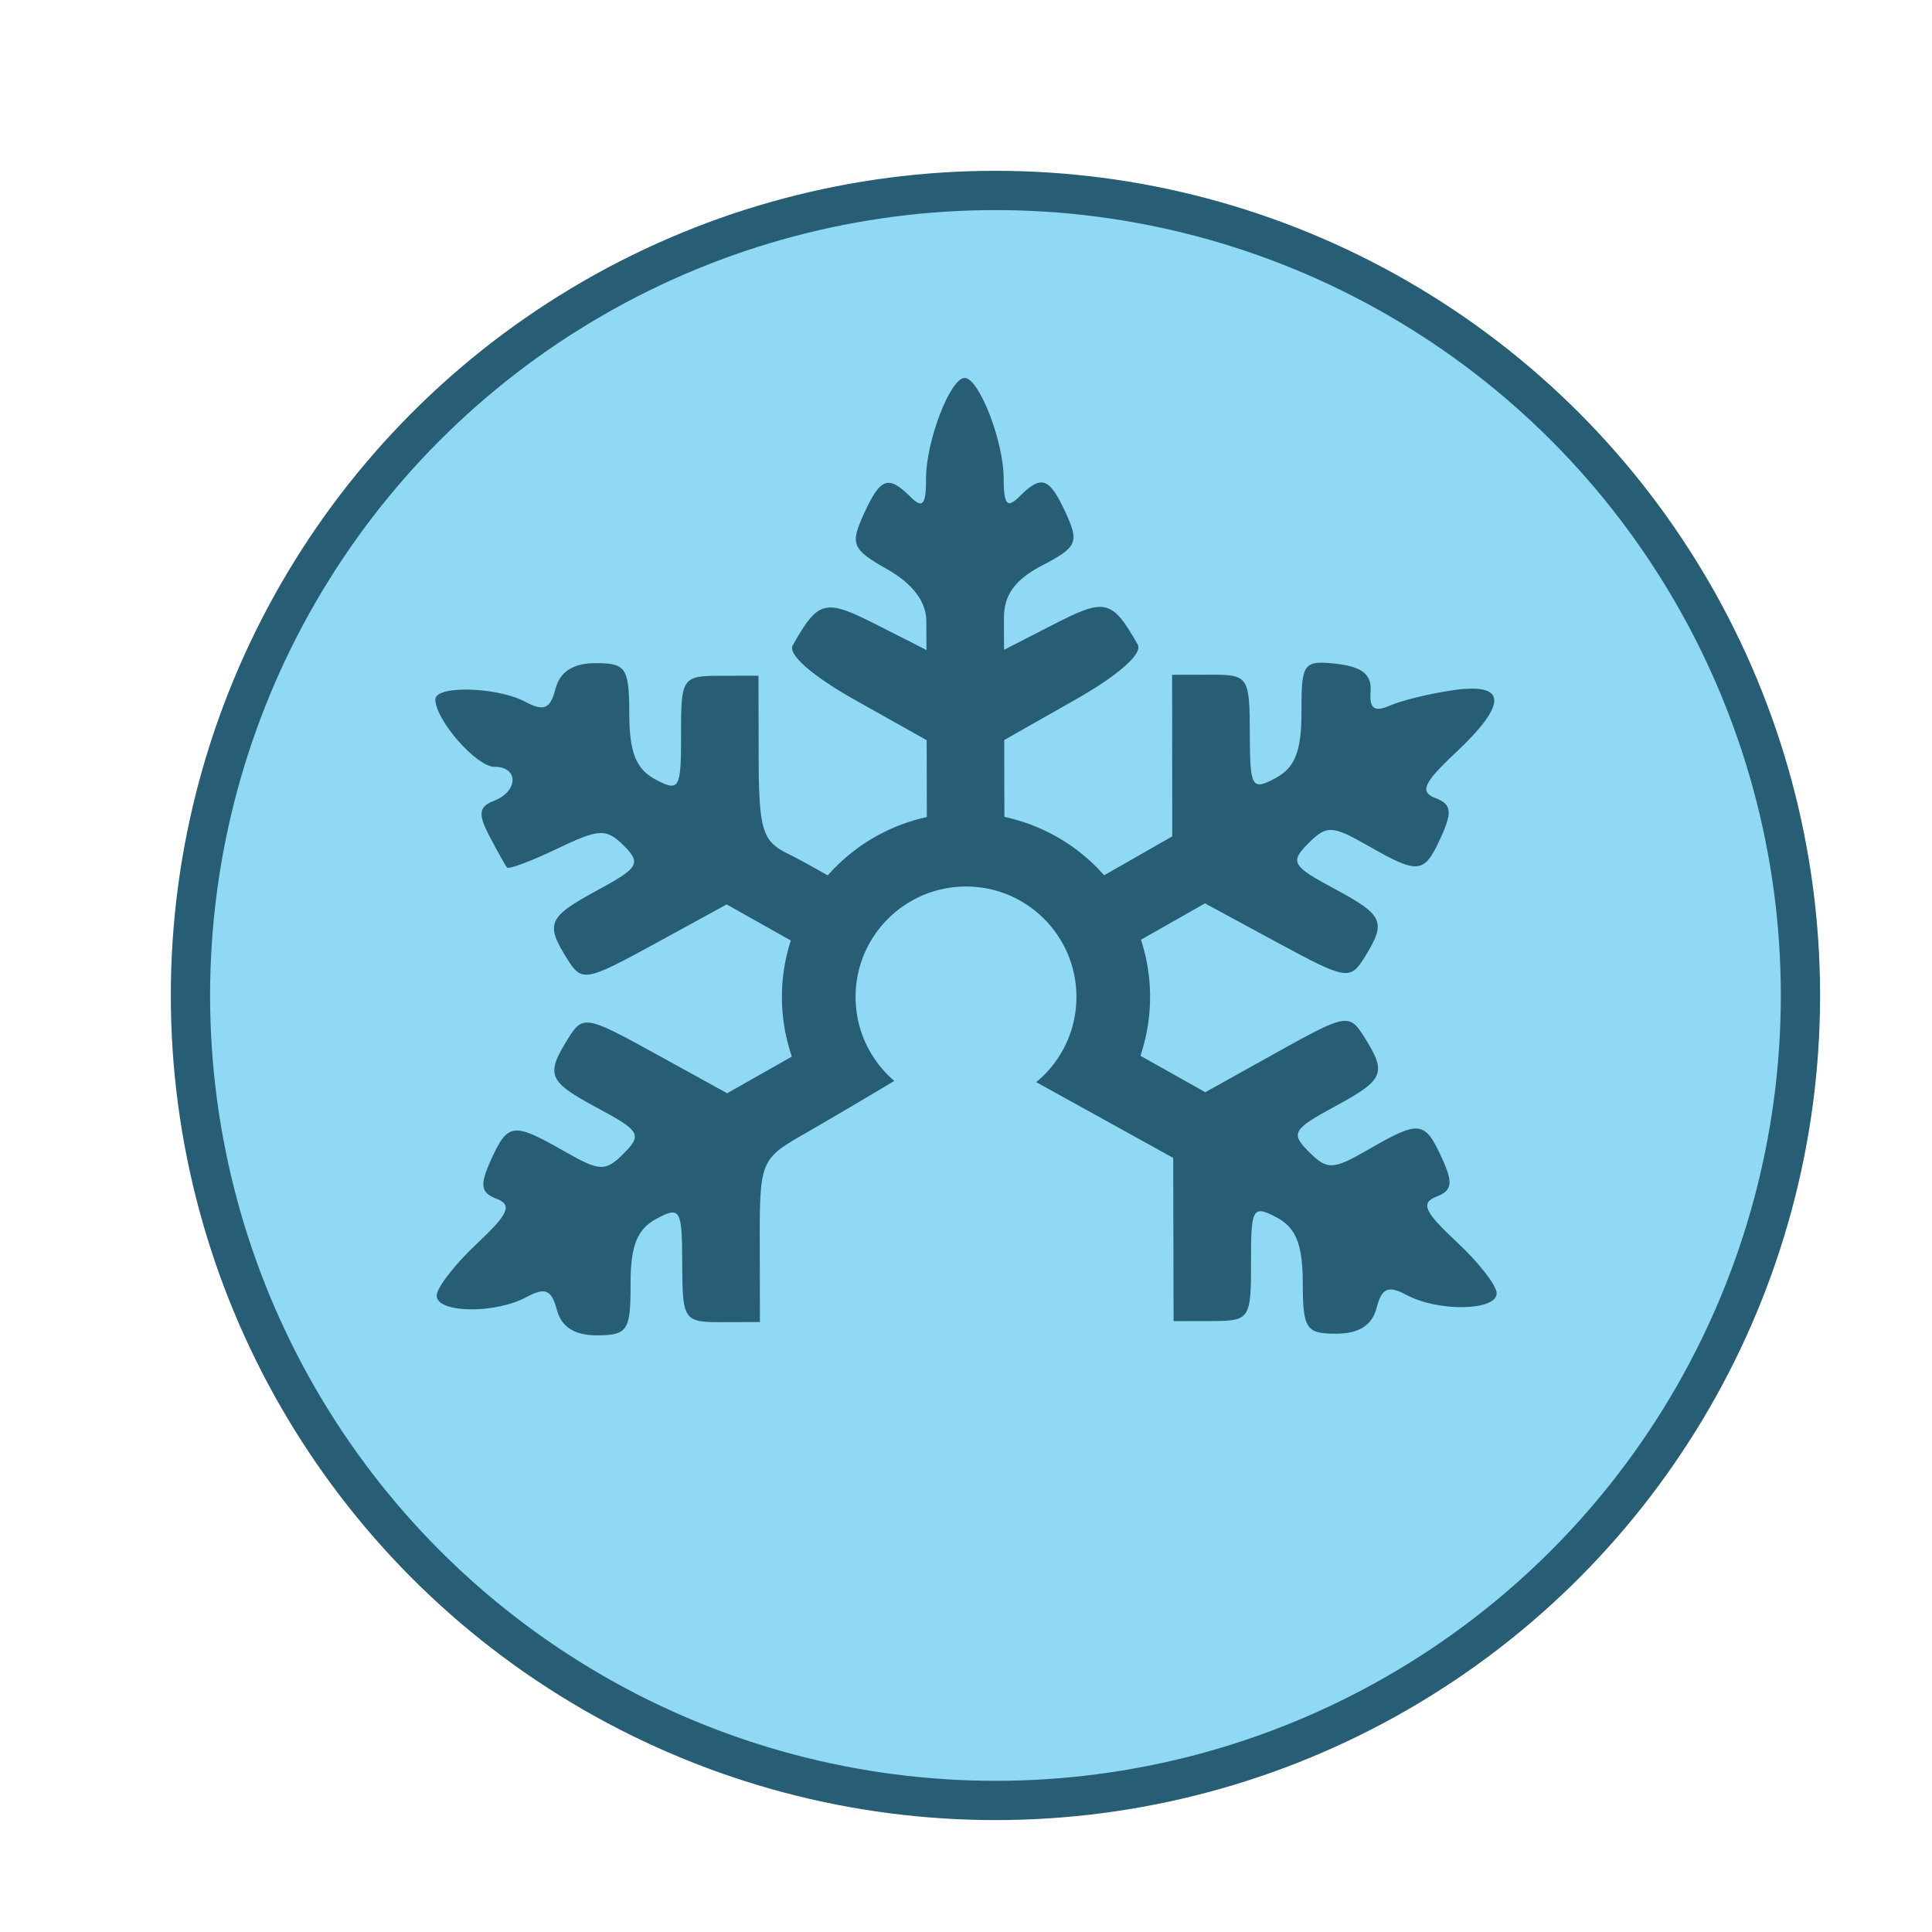 <?xml version="1.0" encoding="UTF-8" standalone="no"?>
<!-- Created with Inkscape (http://www.inkscape.org/) -->

<svg
   xmlns:dc="http://purl.org/dc/elements/1.1/"
   xmlns:cc="http://creativecommons.org/ns#"
   xmlns:rdf="http://www.w3.org/1999/02/22-rdf-syntax-ns#"
   xmlns:svg="http://www.w3.org/2000/svg"
   xmlns="http://www.w3.org/2000/svg"
   xmlns:sodipodi="http://sodipodi.sourceforge.net/DTD/sodipodi-0.dtd"
   xmlns:inkscape="http://www.inkscape.org/namespaces/inkscape"
   width="111.079mm"
   height="111.079mm"
   viewBox="0 0 393.588 393.588"
   id="svg8825"
   version="1.1"
   inkscape:version="0.91 r13725"
   sodipodi:docname="icestudio-logo.svg"
   inkscape:export-filename="/home/jesus/code/icestudio/app/resources/images/icestudio-logo.png"
   inkscape:export-xdpi="26"
   inkscape:export-ydpi="26">
  <defs
     id="defs8827">
    <filter
       style="color-interpolation-filters:sRGB"
       inkscape:label="Drop Shadow"
       id="filter4188">
      <feFlood
         flood-opacity="0.498"
         flood-color="rgb(0,0,0)"
         result="flood"
         id="feFlood4190" />
      <feComposite
         in="flood"
         in2="SourceGraphic"
         operator="in"
         result="composite1"
         id="feComposite4192" />
      <feGaussianBlur
         in="composite1"
         stdDeviation="3"
         result="blur"
         id="feGaussianBlur4194" />
      <feOffset
         dx="6"
         dy="6"
         result="offset"
         id="feOffset4196" />
      <feComposite
         in="SourceGraphic"
         in2="offset"
         operator="over"
         result="composite2"
         id="feComposite4198" />
    </filter>
  </defs>
  <sodipodi:namedview
     id="base"
     pagecolor="#ffffff"
     bordercolor="#666666"
     borderopacity="1.0"
     inkscape:pageopacity="0.0"
     inkscape:pageshadow="2"
     inkscape:zoom="1.4"
     inkscape:cx="75.493896"
     inkscape:cy="166.3438"
     inkscape:document-units="px"
     inkscape:current-layer="g8802"
     showgrid="false"
     fit-margin-top="0"
     fit-margin-left="0"
     fit-margin-right="0"
     fit-margin-bottom="0"
     inkscape:window-width="1920"
     inkscape:window-height="1016"
     inkscape:window-x="0"
     inkscape:window-y="27"
     inkscape:window-maximized="1" />
  <g
     inkscape:label="Layer 1"
     inkscape:groupmode="layer"
     id="layer1"
     transform="translate(-14.634,-281.282)">
    <g
       transform="translate(162.815,-5070.614)"
       id="g8802">
      <circle
         style="opacity:1;fill:#8fd9f4;fill-opacity:1;stroke:#275d75;stroke-width:8;stroke-linecap:round;stroke-linejoin:round;stroke-miterlimit:4;stroke-dasharray:none;stroke-dashoffset:0;stroke-opacity:1;filter:url(#filter4188)"
         id="path4317-7-3-6-8-5-5-9-1"
         r="163.995"
         cy="5548.69"
         cx="48.614" />
      <g
         transform="matrix(1,0,0,1,51.046,-3.698)"
         id="g8707">
        <path
           style="fill:#275d75;fill-opacity:1"
           d="m -10.3,5571.747 -8.547,5.133 c -4.701,2.823 -12.394,7.34 -17.095,10.038 -8.219,4.716 -8.546,5.54 -8.511,21.454 l 0.037,16.55 -7.9,0.018 c -7.617,0.017 -7.901,-0.411 -7.927,-11.926 -0.025,-11.127 -0.386,-11.75 -5.287,-9.113 -3.903,2.1 -5.255,5.526 -5.237,13.272 0.021,9.482 -0.604,10.443 -6.807,10.457 -4.588,0.01 -7.281,-1.692 -8.202,-5.186 -1.086,-4.115 -2.374,-4.662 -6.17,-2.62 -6.478,3.486 -18.309,3.303 -18.317,-0.282 -0.003,-1.591 3.658,-6.332 8.137,-10.535 6.5,-6.099 7.325,-7.953 4.087,-9.187 -3.276,-1.249 -3.501,-2.772 -1.172,-7.915 3.443,-7.601 4.513,-7.729 14.913,-1.791 7.303,4.17 8.409,4.21 12.162,0.44 3.753,-3.77 3.28,-4.601 -5.197,-9.142 -10.253,-5.492 -10.808,-6.765 -6.194,-14.19 3.031,-4.878 3.651,-4.773 17.791,3.019 l 14.65,8.073 15.115,-8.575 c 8.313,-4.716 15.113,-9.534 15.11,-10.705 -0.003,-1.172 -6.827,-5.969 -15.166,-10.66 l -15.161,-8.529 -14.685,8.034 c -14.033,7.677 -14.822,7.816 -17.769,3.12 -4.561,-7.267 -3.986,-8.572 6.21,-14.092 8.317,-4.502 8.878,-5.46 5.299,-9.023 -3.58,-3.564 -5.021,-3.499 -13.589,0.61 -5.272,2.528 -9.871,4.25 -10.221,3.827 -0.35,-0.423 -1.965,-3.315 -3.59,-6.425 -2.35,-4.498 -2.157,-5.964 0.944,-7.162 5.001,-1.932 5.063,-6.941 0.086,-6.929 -3.664,0.01 -12.021,-9.527 -12.03,-13.727 -0.006,-2.902 12.583,-2.57 18.318,0.482 3.805,2.026 5.09,1.473 6.158,-2.647 0.906,-3.497 3.591,-5.212 8.179,-5.222 6.203,-0.013 6.833,0.944 6.854,10.426 0.017,7.746 1.384,11.166 5.296,13.248 4.913,2.615 5.271,1.991 5.247,-9.136 -0.026,-11.514 0.257,-11.944 7.874,-11.961 l 7.9,-0.018 0.037,16.695 c 0.033,14.7 0.746,17.039 5.969,19.577 3.262,1.585 10.975,5.973 17.139,9.751 l 11.207,6.869 -0.044,-19.878 -0.044,-19.878 -14.502,-8.142 c -8.841,-4.964 -13.831,-9.331 -12.782,-11.186 5.206,-9.213 6.539,-9.549 16.956,-4.263 l 10.288,5.22 -0.034,-5.979 c -0.029,-3.875 -2.807,-7.551 -7.923,-10.447 -7.19,-4.07 -7.622,-5.067 -4.852,-11.181 3.41,-7.529 5.002,-8.122 9.576,-3.567 2.463,2.452 3.164,1.6 3.152,-3.833 -0.017,-7.532 4.938,-20.413 7.855,-20.419 2.917,-0.01 7.929,12.852 7.946,20.384 0.012,5.434 0.716,6.282 3.169,3.819 4.538,-4.559 6.148,-3.988 9.521,3.371 2.717,5.928 2.262,6.93 -4.821,10.612 -5.503,2.861 -7.816,6.013 -7.806,10.636 l 0.015,6.57 10.264,-5.265 c 10.394,-5.332 11.728,-5.003 16.975,4.188 1.057,1.851 -3.914,6.24 -12.732,11.243 l -14.466,8.206 0.043,19.57 0.043,19.57 17.072,-9.755 17.072,-9.755 -0.013,-16.459 -0.013,-16.459 7.9,-0.018 c 7.617,-0.017 7.901,0.411 7.927,11.925 0.025,11.127 0.386,11.75 5.287,9.113 3.925,-2.112 5.255,-5.526 5.237,-13.447 -0.022,-10.027 0.378,-10.571 7.22,-9.799 5.13,0.579 7.132,2.215 6.859,5.608 -0.283,3.52 0.766,4.284 3.957,2.882 2.388,-1.05 8.192,-2.459 12.898,-3.131 10.988,-1.57 11.132,2.737 0.426,12.782 -6.5,6.099 -7.325,7.953 -4.087,9.188 3.276,1.249 3.501,2.771 1.172,7.915 -3.443,7.6 -4.513,7.729 -14.913,1.79 -7.303,-4.17 -8.409,-4.21 -12.162,-0.44 -3.753,3.77 -3.28,4.601 5.197,9.142 10.221,5.475 10.801,6.776 6.272,14.064 -2.926,4.71 -3.715,4.574 -17.783,-3.041 l -14.72,-7.968 -15.123,8.596 c -8.317,4.728 -15.12,9.555 -15.117,10.727 0.003,1.172 6.824,5.959 15.158,10.638 l 15.153,8.508 14.614,-8.138 c 14.106,-7.855 14.724,-7.963 17.777,-3.098 4.647,7.405 4.098,8.68 -6.131,14.218 -8.457,4.579 -8.926,5.412 -5.156,9.165 3.77,3.753 4.876,3.708 12.16,-0.494 10.374,-5.984 11.444,-5.861 14.921,1.724 2.353,5.133 2.134,6.657 -1.136,7.92 -3.232,1.249 -2.4,3.099 4.128,9.169 4.498,4.183 8.18,8.907 8.184,10.499 0.008,3.586 -11.822,3.821 -18.316,0.364 -3.805,-2.025 -5.09,-1.473 -6.158,2.647 -0.906,3.498 -3.591,5.212 -8.179,5.222 -6.203,0.013 -6.832,-0.944 -6.853,-10.426 -0.017,-7.746 -1.384,-11.166 -5.296,-13.248 -4.913,-2.615 -5.271,-1.991 -5.247,9.136 0.025,11.514 -0.257,11.944 -7.874,11.961 l -7.9,0.018 -0.037,-16.628 -0.037,-16.627 -34.277,-18.952 c -9.321,-6.817 -10.537,-3.046 -15.797,-0.78 z"
           id="path5887-6-27-7-0-7-2-2-0"
           inkscape:connector-curvature="0"
           sodipodi:nodetypes="ccsscsscssccssccscsssccssccscsscccssccssssscscccccscsccccscsssscscscscccccccsscssscssscssscsccsccssscscccsccsscssccccc" />
        <path
           style="opacity:1;fill:#275d75;fill-opacity:1;stroke:none;stroke-width:2;stroke-linecap:round;stroke-linejoin:round;stroke-miterlimit:4;stroke-dasharray:none;stroke-dashoffset:0;stroke-opacity:1"
           id="path7728-7-0-0"
           sodipodi:type="arc"
           sodipodi:cx="-2.4318075"
           sodipodi:cy="5558.6899"
           sodipodi:rx="37.5"
           sodipodi:ry="37.5"
           sodipodi:start="2.443461"
           sodipodi:end="0.6981317"
           d="m -31.158,5582.794 a 37.5,37.5 0 0 1 2.993,-51.381 37.5,37.5 0 0 1 51.468,0 37.5,37.5 0 0 1 2.993,51.381 l -28.727,-24.105 z" />
        <circle
           style="opacity:1;fill:#276279;fill-opacity:1;stroke:none;stroke-width:2;stroke-linecap:round;stroke-linejoin:round;stroke-miterlimit:4;stroke-dasharray:none;stroke-dashoffset:0;stroke-opacity:1"
           id="path7730-4-9-4"
           cx="-2.432"
           cy="5558.69"
           r="20" />
        <circle
           cy="5558.69"
           cx="-2.432"
           id="path7730-9-4-9-5"
           style="opacity:1;fill:#8fd9f4;fill-opacity:1;stroke:none;stroke-width:2;stroke-linecap:round;stroke-linejoin:round;stroke-miterlimit:4;stroke-dasharray:none;stroke-dashoffset:0;stroke-opacity:1"
           r="22.5" />
      </g>
    </g>
  </g>
</svg>
